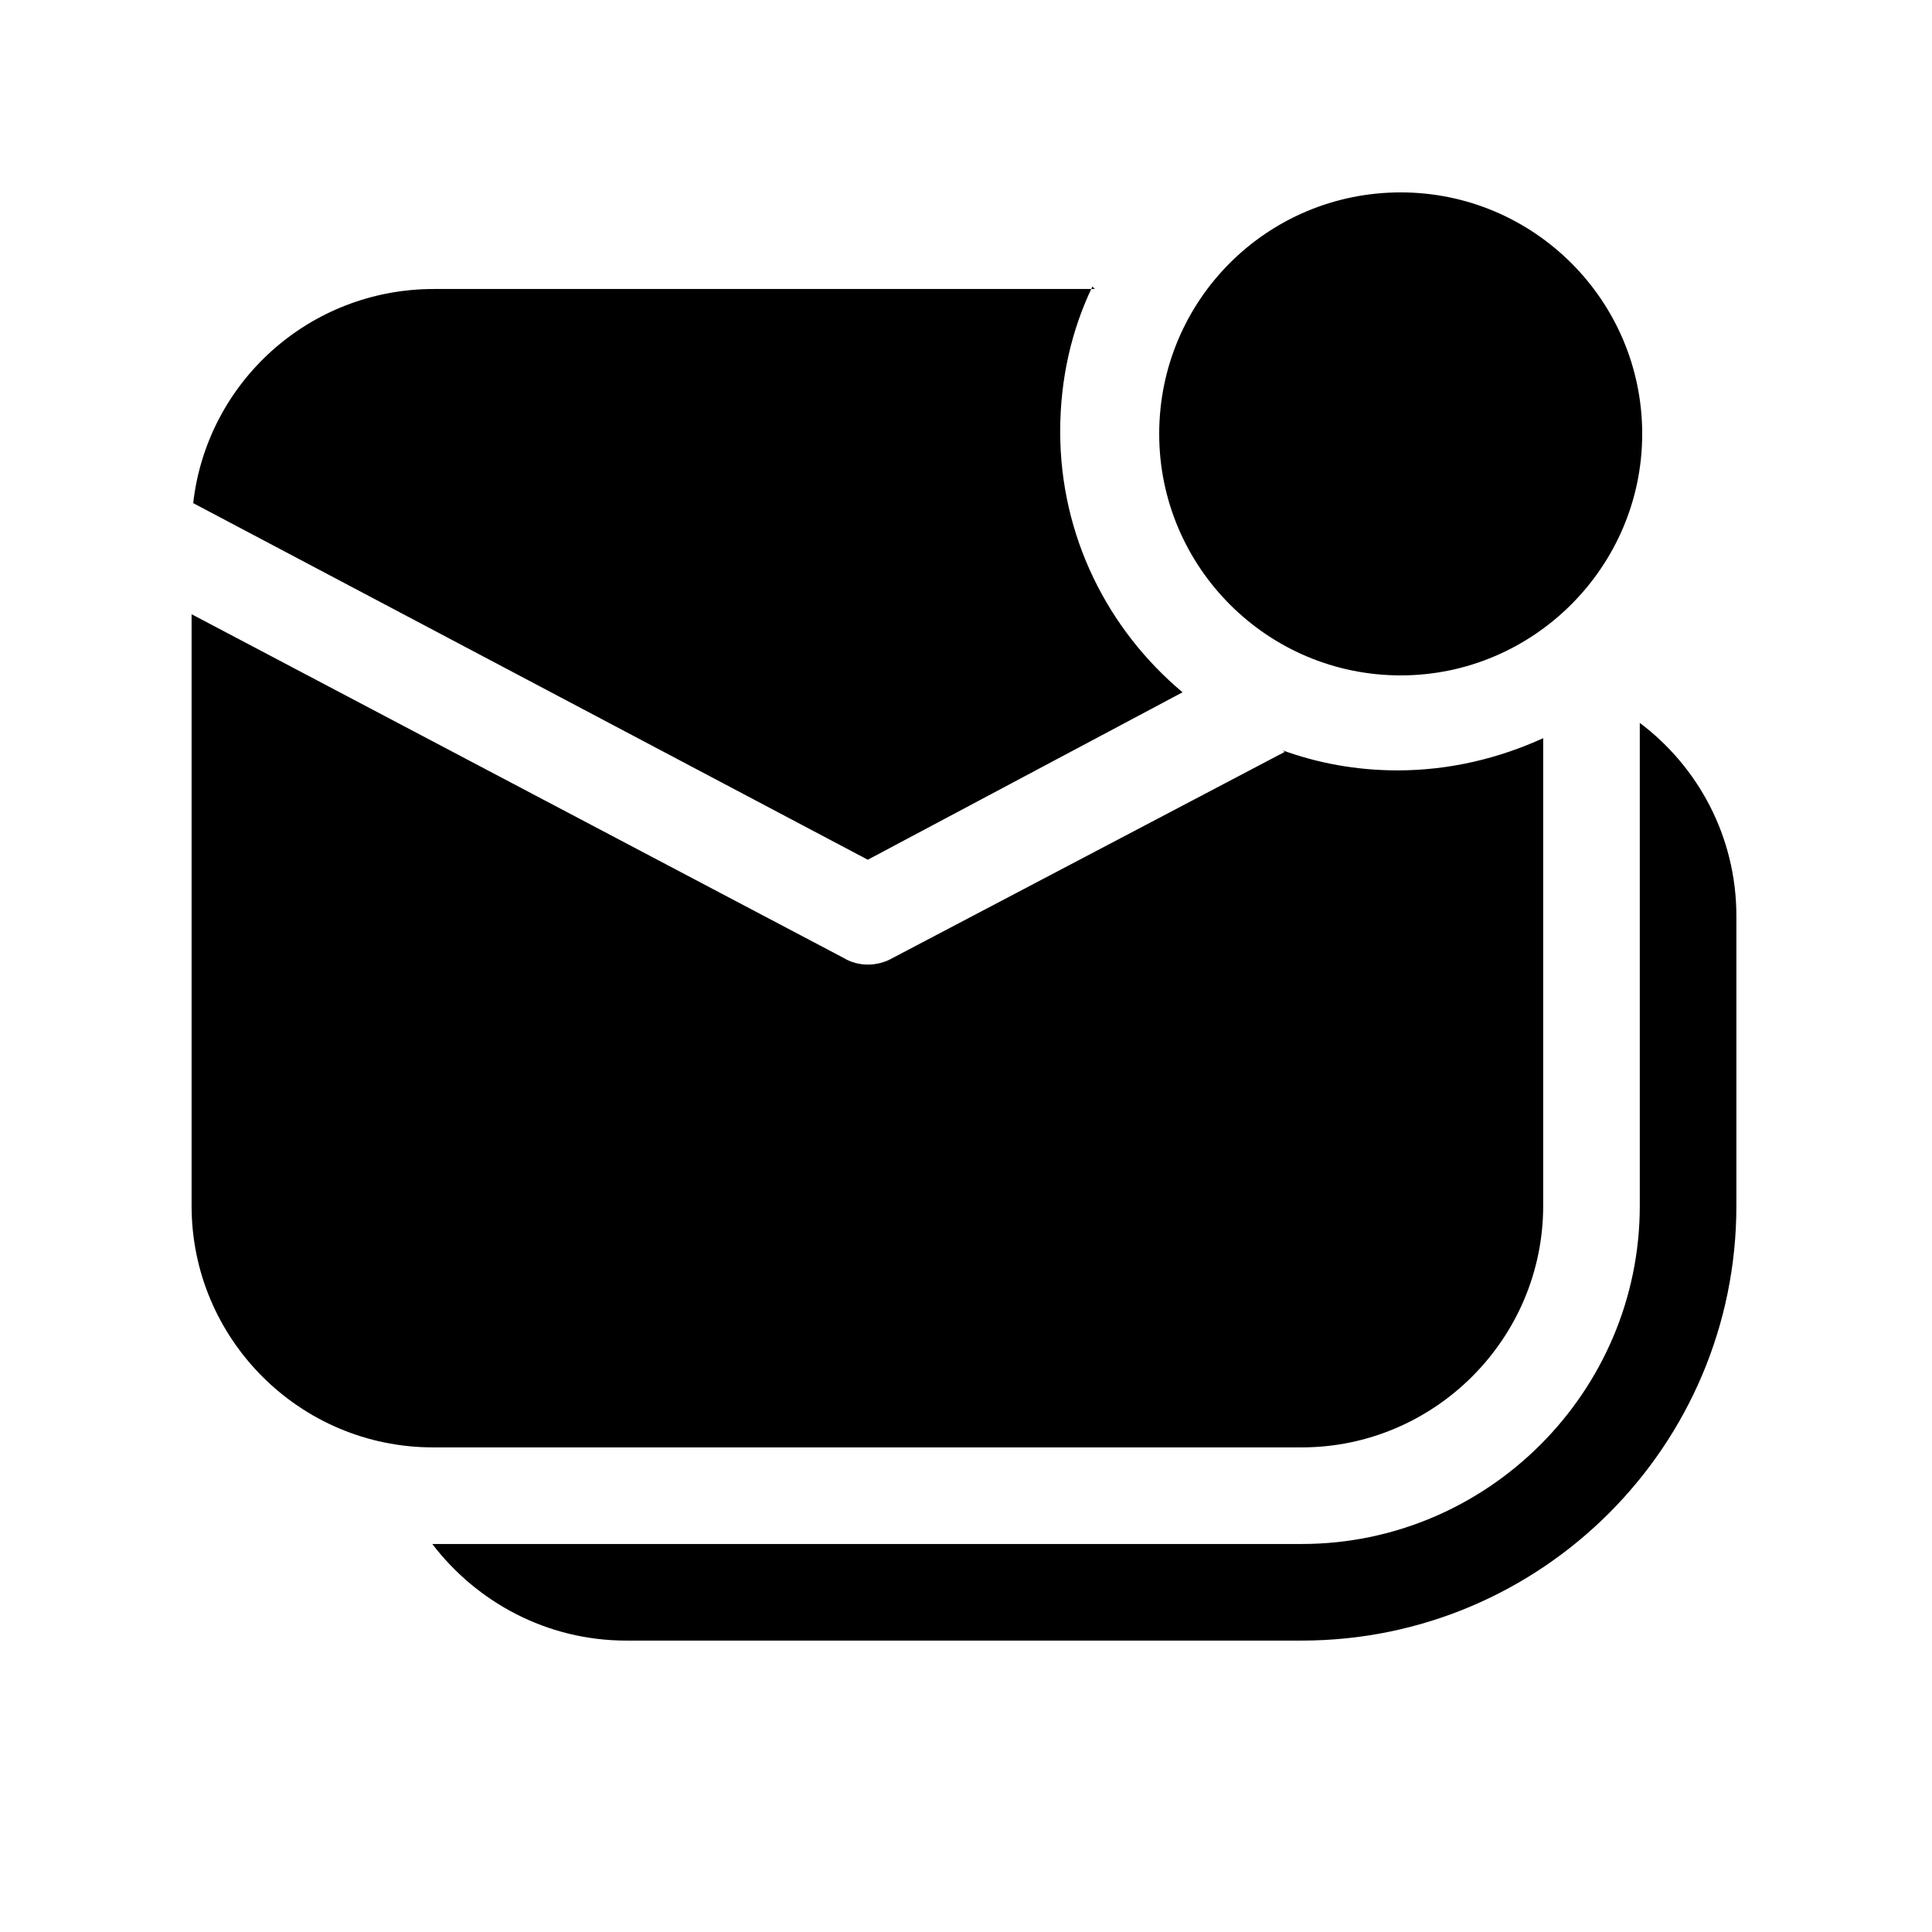 <svg viewBox="0 0 24 24" xmlns="http://www.w3.org/2000/svg"><path fill="currentColor" d="M17.4 8.39c1.65 0 3-1.35 3-3 0-1.66-1.35-3-3-3 -1.66 0-3 1.34-3 3 0 1.65 1.34 3 3 3Zm-3.8-4.8H5.39c-1.55 0-2.82 1.16-2.99 2.66l8.38 4.43 3.91-2.08c-.93-.78-1.52-1.94-1.52-3.24 0-.65.14-1.26.4-1.8Zm2.36 5.75l-4.87 2.56c-.19.11-.43.11-.61 0l-8.1-4.27v7.35c0 1.65 1.34 3 3 3h10.79c1.65 0 3-1.35 3-3V9.17c-.55.25-1.16.4-1.81.4 -.51 0-.99-.09-1.43-.25ZM7.78 20.38c-.99 0-1.86-.48-2.41-1.2h10.8c2.31 0 4.2-1.89 4.2-4.2v-6c.72.54 1.2 1.41 1.2 2.4v3.6c0 2.98-2.42 5.4-5.4 5.4h-8.4Z"/></svg>